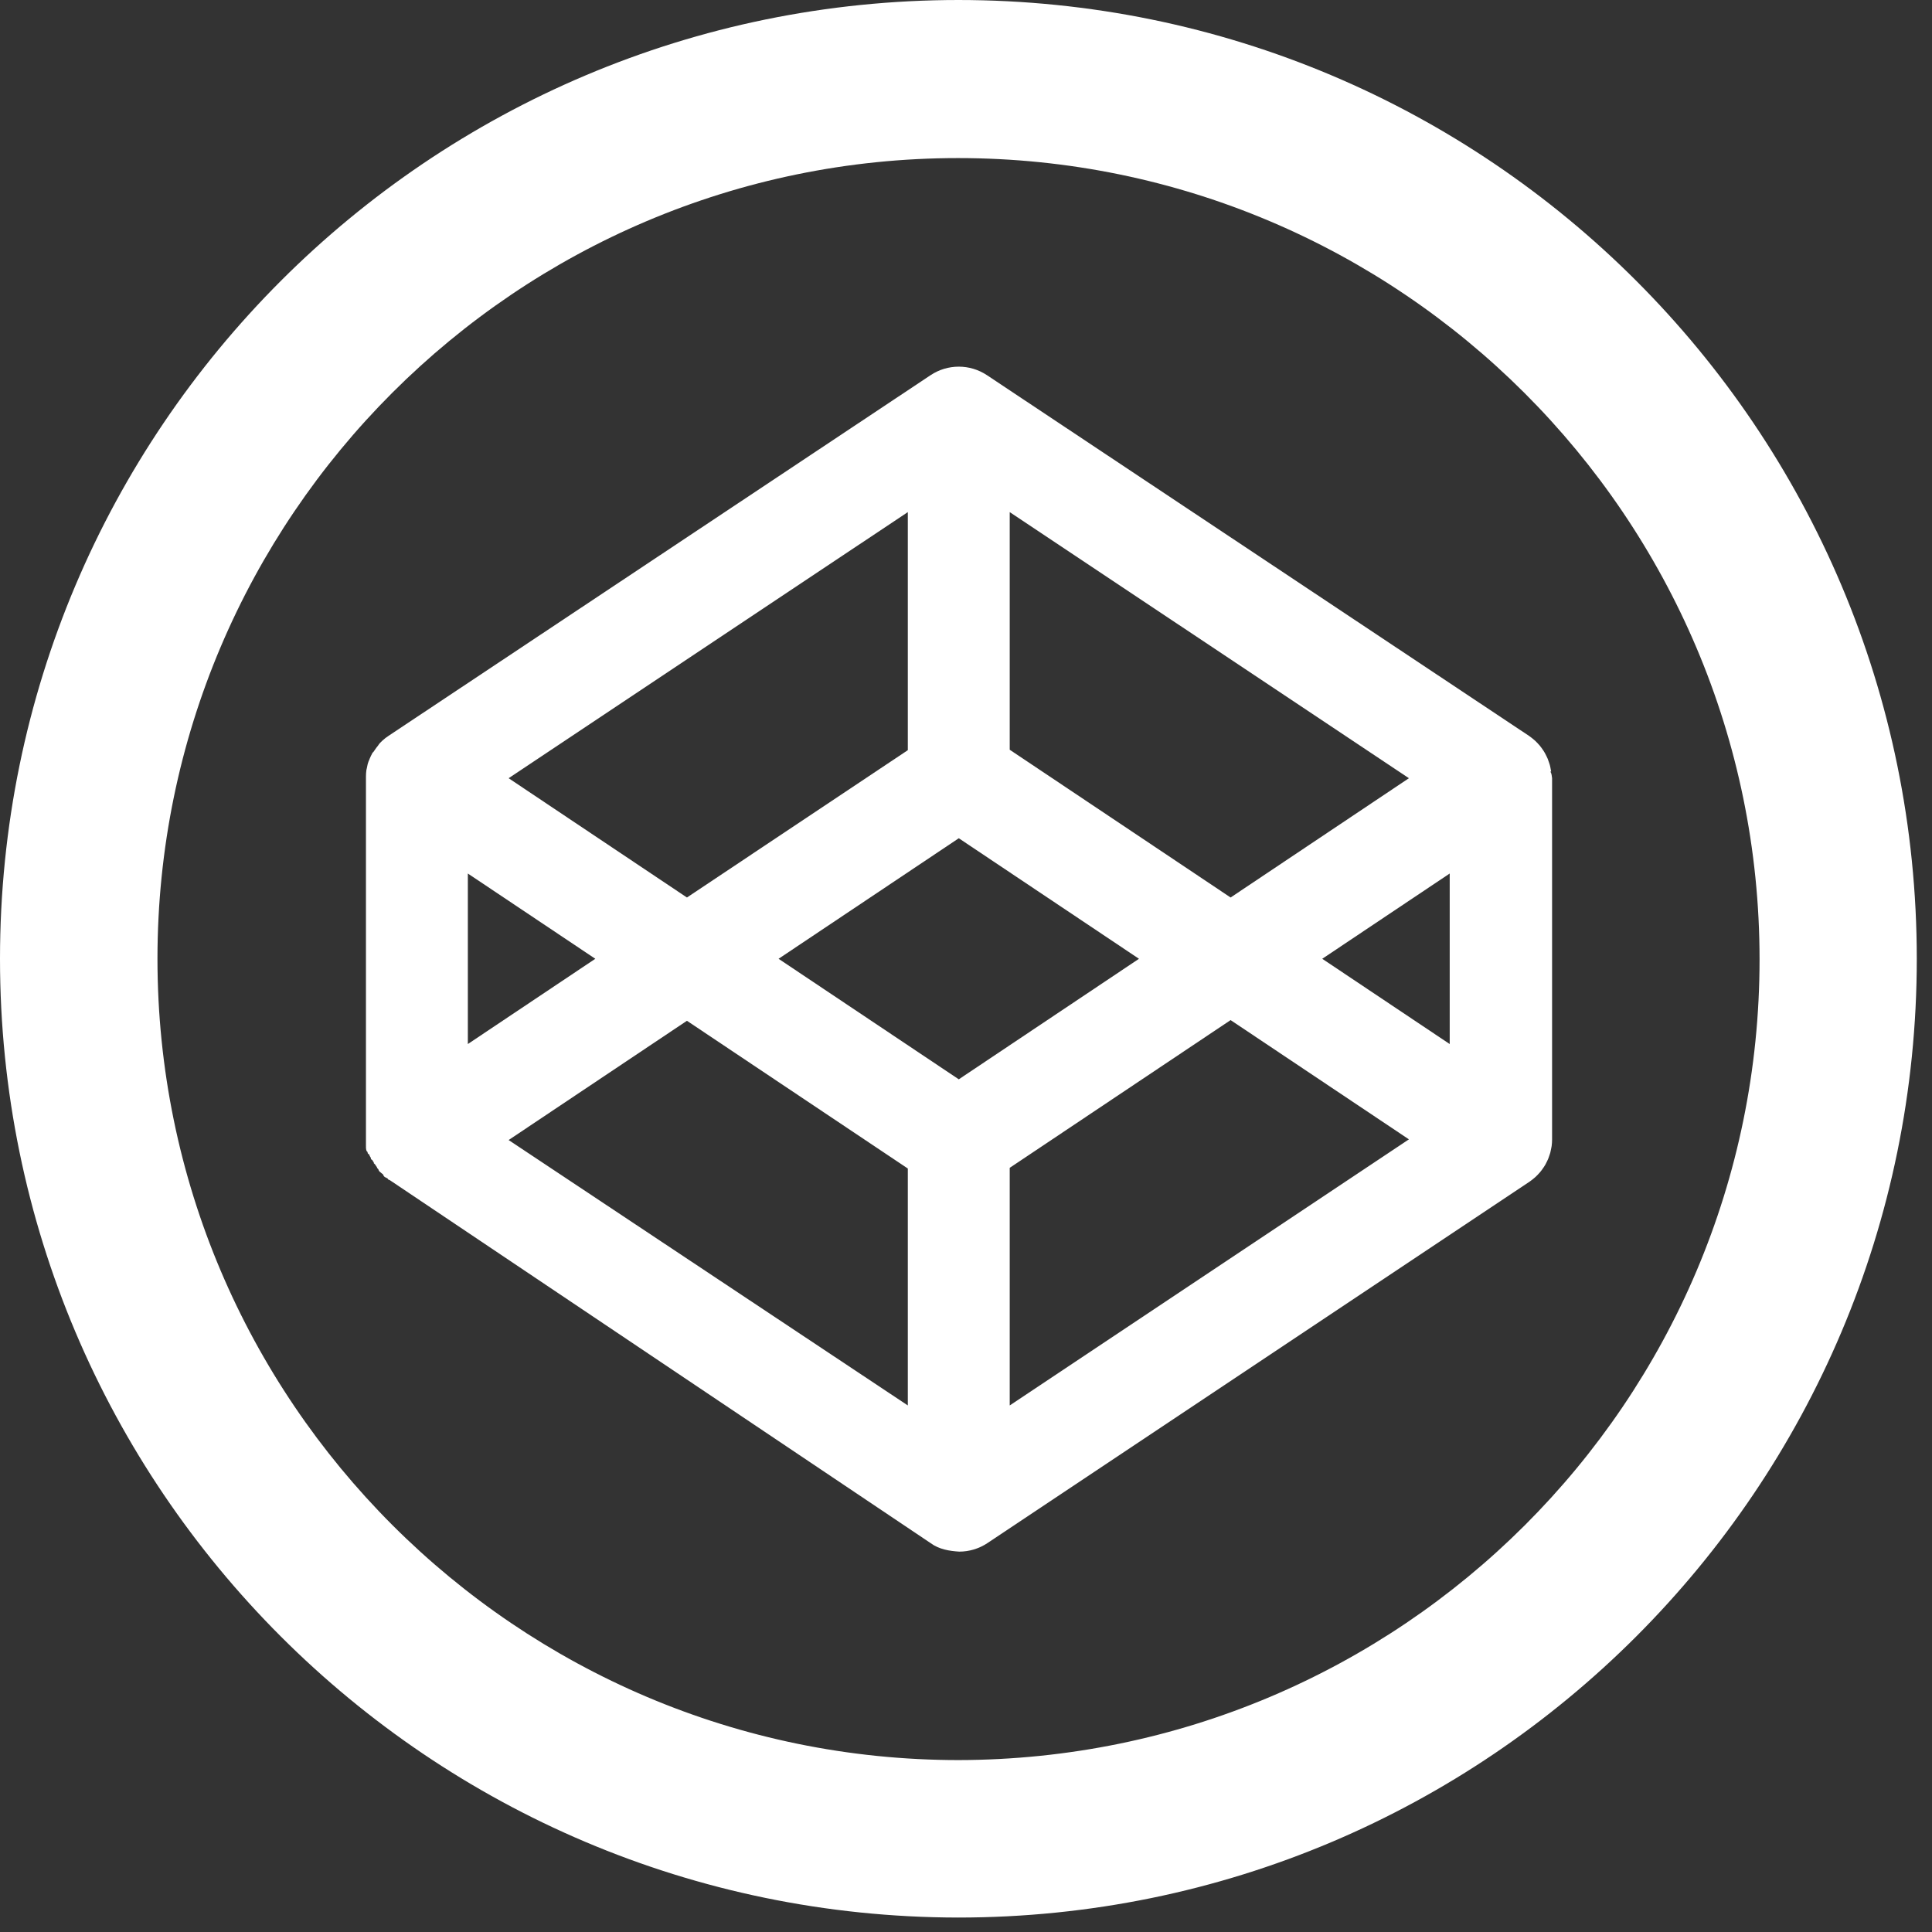 <?xml version="1.0" encoding="UTF-8" standalone="no"?>
<svg width="200px" height="200px" viewBox="0 0 200 200" version="1.1" xmlns="http://www.w3.org/2000/svg" xmlns:xlink="http://www.w3.org/1999/xlink" xmlns:sketch="http://www.bohemiancoding.com/sketch/ns">
    <rect x="0" y="0" width="200" height="200" fill="#333333" stroke="none"/>
    <title>Slice 1</title>
    <description>Created with Sketch (http://www.bohemiancoding.com/sketch)</description>
    <defs></defs>
    <g id="Page 1" stroke="none" stroke-width="1" fill="none" fill-rule="evenodd">
        <g id="Group" fill="#FFFFFF">
            <path d="M99.253,0 C44.436,0 0,44.463 0,99.253 C0,154.043 44.436,198.426 99.174,198.504 C153.988,198.504 198.425,154.069 198.425,99.253 C198.425,44.436 154.068,0 99.174,0 L99.253,0 Z M99.253,182.203 C53.512,182.203 16.301,144.99 16.301,99.251 C16.301,53.512 53.512,16.364 99.174,16.364 C144.912,16.364 182.149,53.554 182.149,99.316 C182.149,145.078 144.992,182.149 99.174,182.203 L99.253,182.203 Z M99.253,182.203" id="Shape"></path>
            <path d="M160.574,79.866 C160.562,79.788 160.542,79.714 160.531,79.636 C160.504,79.488 160.478,79.339 160.438,79.193 C160.415,79.106 160.383,79.021 160.355,78.939 C160.314,78.81 160.271,78.681 160.22,78.555 C160.185,78.468 160.142,78.382 160.102,78.298 C160.048,78.179 159.99,78.061 159.924,77.949 C159.876,77.864 159.823,77.783 159.774,77.704 C159.702,77.595 159.63,77.488 159.55,77.385 C159.493,77.307 159.431,77.23 159.37,77.155 C159.286,77.058 159.198,76.962 159.107,76.871 C159.038,76.8 158.97,76.729 158.898,76.664 C158.8,76.577 158.701,76.493 158.598,76.413 C158.519,76.352 158.441,76.291 158.359,76.233 C158.327,76.213 158.301,76.188 158.271,76.169 L102.177,38.843 C100.405,37.661 98.098,37.661 96.326,38.843 L40.231,76.167 C40.202,76.187 40.175,76.212 40.144,76.231 C40.061,76.289 39.983,76.35 39.906,76.397 C39.803,76.478 39.702,76.562 39.607,76.648 C39.532,76.712 39.464,76.783 39.395,76.855 C39.302,76.945 39.217,77.041 39.134,77.185 C39.071,77.26 39.01,77.337 38.952,77.415 C38.874,77.517 38.8,77.625 38.731,77.734 C38.678,77.815 38.628,77.896 38.579,77.899 C38.514,78.012 38.456,78.129 38.4,78.248 C38.36,78.332 38.317,78.42 38.283,78.506 C38.231,78.631 38.188,78.76 38.147,78.836 C38.119,78.921 38.089,79.005 38.064,79.091 C38.026,79.236 38,79.385 37.972,79.534 C37.959,79.612 37.939,79.686 37.931,79.699 C37.899,79.926 37.883,80.154 37.883,80.387 L37.883,117.95 L37.883,118.641 C37.893,118.641 37.883,118.807 37.883,118.807 C37.911,118.972 37.883,119.137 38.048,119.25 C38.073,119.415 38.048,119.415 38.213,119.504 C38.255,119.669 38.379,119.835 38.379,119.835 C38.413,120 38.379,120 38.544,120.089 C38.6,120.255 38.709,120.255 38.709,120.441 C38.757,120.441 38.874,120.607 38.874,120.607 C38.944,120.772 39.04,120.772 39.04,120.926 C39.098,120.926 39.205,121.091 39.205,121.155 C39.288,121.321 39.37,121.321 39.536,121.486 C39.605,121.486 39.701,121.651 39.701,121.693 C39.797,121.858 39.866,121.858 40.031,121.944 C40.109,121.944 40.197,122.109 40.197,122.109 C40.228,122.109 40.197,122.109 40.362,122.174 L96.326,159.736 C97.212,160.397 98.309,160.562 99.301,160.623 C100.319,160.623 101.339,160.326 102.226,159.736 L158.322,122.339 C158.352,122.319 158.379,122.294 158.41,122.274 C158.493,122.217 158.57,122.155 158.65,122.094 C158.752,122.013 158.851,121.929 158.949,121.843 C159.021,121.779 159.089,121.707 159.159,121.636 C159.251,121.545 159.337,121.45 159.421,121.352 C159.483,121.278 159.544,121.203 159.602,121.122 C159.681,121.02 159.754,120.912 159.825,120.803 C159.874,120.722 159.927,120.641 159.975,120.562 C160.041,120.446 160.099,120.329 160.154,120.21 C160.193,120.126 160.236,120.041 160.271,119.955 C160.322,119.826 160.365,119.698 160.407,119.569 C160.435,119.484 160.466,119.4 160.489,119.314 C160.527,119.169 160.555,119.02 160.582,118.871 C160.595,118.797 160.615,118.719 160.625,118.645 C160.655,118.415 160.671,118.187 160.671,117.954 L160.671,80.554 C160.621,80.331 160.661,80.165 160.496,79.866 L160.574,79.866 Z M104.526,53.013 L145.85,80.56 L127.392,92.909 L104.526,77.613 L104.526,53.013 L104.526,53.013 Z M93.977,53.058 L93.977,77.658 L71.112,92.909 L52.653,80.56 L93.977,53.013 L93.977,53.058 Z M48.431,90.426 L61.626,99.253 L48.431,108.079 L48.431,90.426 L48.431,90.426 Z M93.977,145.491 L52.653,118.017 L71.112,105.671 L93.977,120.964 L93.977,145.491 L93.977,145.491 Z M99.253,111.731 L80.598,99.253 L99.253,86.775 L117.906,99.253 L99.253,111.731 L99.253,111.731 Z M104.526,145.491 L104.526,120.893 L127.392,105.6 L145.85,117.945 L104.526,145.491 L104.526,145.491 Z M150.073,108.079 L136.879,99.253 L150.073,90.426 L150.073,108.079 L150.073,108.079 Z M150.073,108.079" id="Shape"></path>
        </g>
    </g>
</svg>